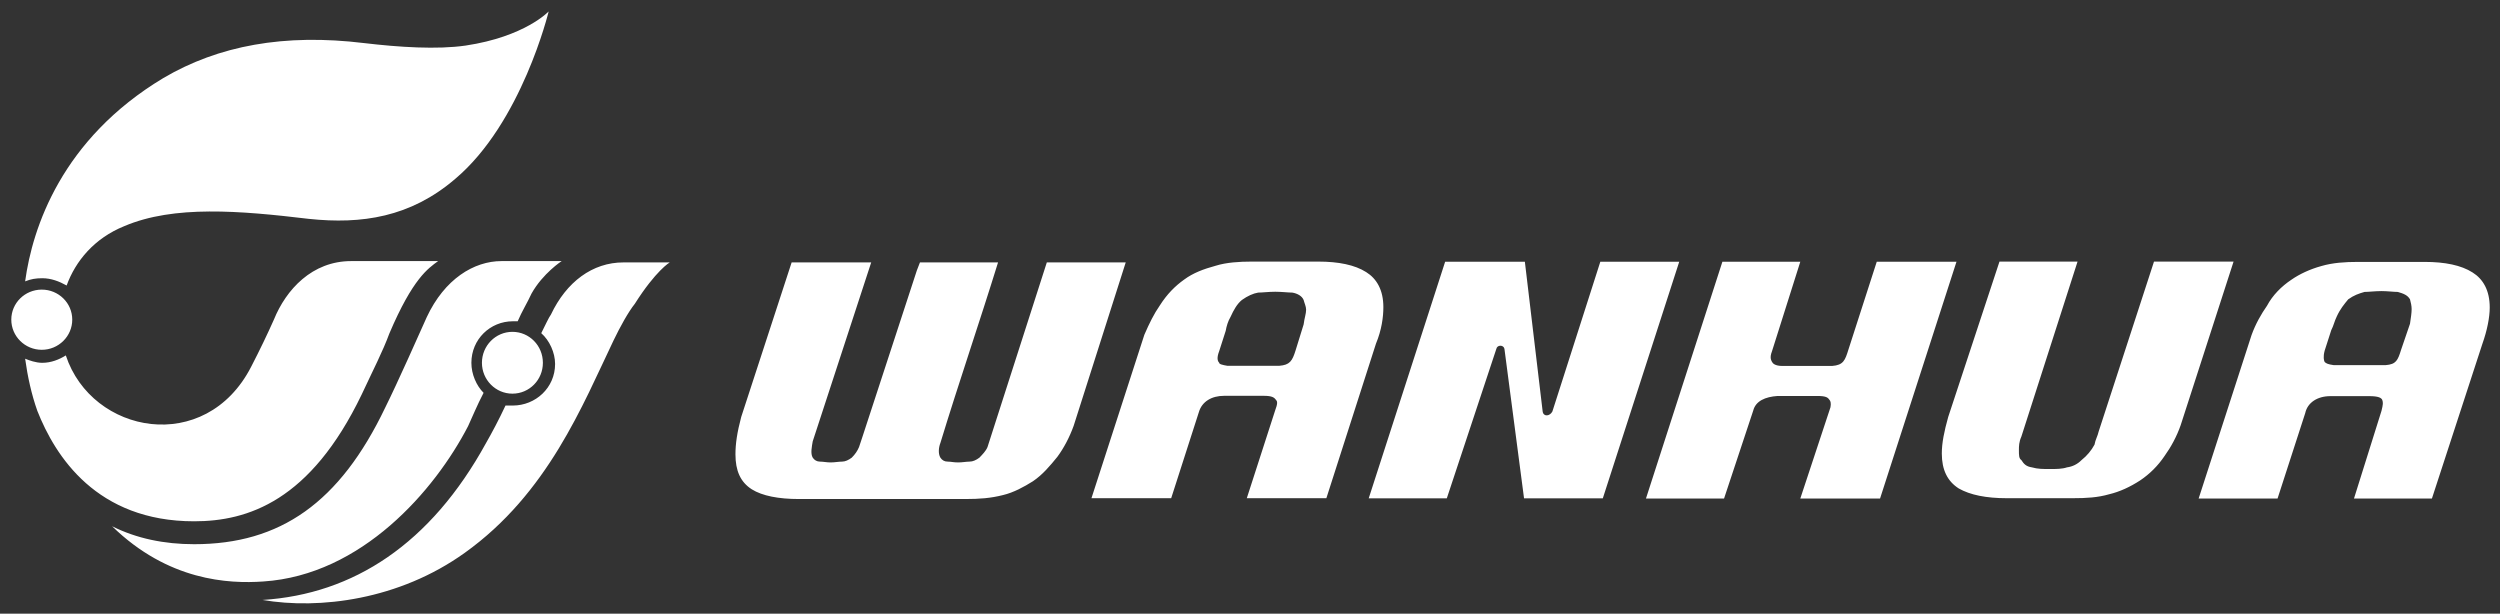 <svg width="110" height="27" viewBox="0 0 110 27" fill="none" xmlns="http://www.w3.org/2000/svg">
<rect x="0" y="0" width="110" height="27" fill="#333333" stroke="none"/>
<path fill-rule="evenodd" clip-rule="evenodd" d="M29.468 11.546C29.468 11.546 28.86 11.901 27.932 13.367C27.642 13.73 27.287 14.376 26.997 14.978C25.641 17.807 24.105 21.711 20.451 24.323C17.559 26.398 14.051 26.826 11.55 26.398C15.552 26.144 18.951 23.931 21.387 19.491C21.633 19.062 21.959 18.453 22.242 17.844H22.561C23.568 17.844 24.424 17.06 24.424 16.015C24.424 15.515 24.177 14.978 23.815 14.659C23.996 14.303 24.141 13.976 24.242 13.839C24.924 12.402 26.069 11.546 27.432 11.546L29.468 11.546ZM38.333 11.546H34.832L32.614 18.344C32.433 19.026 32.36 19.527 32.36 19.991C32.36 20.709 32.578 21.21 33.078 21.529C33.542 21.82 34.26 21.957 35.151 21.957H42.486C43.095 21.957 43.595 21.921 44.132 21.783C44.596 21.674 45.059 21.421 45.451 21.174C45.879 20.884 46.205 20.492 46.524 20.1C46.813 19.708 47.06 19.237 47.241 18.736L49.532 11.546H46.06L43.45 19.672C43.378 19.846 43.233 19.991 43.095 20.136C42.95 20.245 42.805 20.311 42.66 20.311C42.523 20.311 42.341 20.347 42.16 20.347C41.95 20.347 41.841 20.311 41.696 20.311C41.551 20.311 41.45 20.245 41.377 20.136C41.269 19.955 41.305 19.672 41.377 19.491C42.196 16.806 43.095 14.194 43.914 11.546H40.478L40.341 11.901L37.942 19.237C37.893 19.382 37.845 19.527 37.797 19.672C37.724 19.846 37.623 19.991 37.478 20.136C37.333 20.245 37.188 20.311 37.05 20.311C36.905 20.311 36.724 20.347 36.55 20.347C36.369 20.347 36.224 20.311 36.079 20.311C35.941 20.311 35.832 20.245 35.76 20.136C35.651 19.955 35.724 19.636 35.76 19.418L38.333 11.546ZM92.804 21.747C93.268 21.638 93.732 21.421 94.167 21.138C94.592 20.852 94.95 20.494 95.24 20.064C95.522 19.672 95.776 19.208 95.95 18.707L98.277 11.51H94.776L92.34 18.99C92.304 19.171 92.195 19.346 92.159 19.563C92.019 19.824 91.828 20.052 91.586 20.245C91.408 20.424 91.195 20.53 90.948 20.564C90.731 20.637 90.477 20.637 90.195 20.637C89.876 20.637 89.658 20.637 89.405 20.564C89.158 20.528 89.049 20.419 88.941 20.245C88.832 20.173 88.832 20.027 88.832 19.81C88.832 19.636 88.832 19.454 88.941 19.208L91.412 11.51H87.977L85.722 18.344C85.541 18.99 85.44 19.491 85.44 19.955C85.44 20.673 85.686 21.174 86.186 21.493C86.689 21.779 87.392 21.921 88.296 21.921H91.195C91.804 21.921 92.304 21.892 92.804 21.747ZM52.75 18.134C52.888 17.662 53.322 17.416 53.859 17.416H55.606C55.968 17.416 56.07 17.488 56.142 17.597C56.215 17.662 56.215 17.771 56.106 18.061L54.859 21.921L58.36 21.921L60.542 15.123C60.795 14.513 60.868 13.947 60.868 13.512C60.868 12.765 60.578 12.264 60.114 11.974C59.614 11.655 58.897 11.51 58.005 11.51H55.069C54.533 11.51 53.96 11.546 53.496 11.691C52.96 11.836 52.496 12.01 52.105 12.3C51.706 12.584 51.351 12.939 51.032 13.44C50.778 13.802 50.568 14.23 50.351 14.731L48.024 21.921H51.532L52.75 18.134ZM55.359 12.874C55.541 12.874 55.823 12.837 56.113 12.837C56.396 12.837 56.686 12.874 56.86 12.874C57.077 12.91 57.287 13.019 57.36 13.2C57.396 13.345 57.469 13.483 57.469 13.628C57.469 13.81 57.396 13.984 57.36 14.274L57.005 15.42C56.86 15.885 56.751 16.059 56.287 16.095H54.004C53.786 16.059 53.642 16.023 53.642 15.957C53.569 15.885 53.533 15.74 53.642 15.457L53.931 14.557C53.968 14.347 54.033 14.129 54.142 13.947C54.287 13.628 54.431 13.374 54.642 13.2C54.895 13.019 55.142 12.91 55.359 12.874ZM73.886 11.517L70.414 11.517L68.305 18.105C68.196 18.315 67.913 18.352 67.877 18.105L67.094 11.517H63.586L60.223 21.928H63.659L65.84 15.348C65.877 15.166 66.159 15.166 66.195 15.348L67.058 21.928H70.523L73.886 11.517ZM72.422 21.936H75.858L77.141 18.069C77.249 17.64 77.677 17.459 78.213 17.423H79.967C80.359 17.423 80.431 17.495 80.504 17.604C80.54 17.64 80.576 17.749 80.54 17.923L79.213 21.936H82.722L86.085 11.517L82.577 11.517L81.33 15.384C81.185 15.848 81.113 16.066 80.612 16.102H78.431C78.105 16.102 78.003 15.993 77.967 15.921C77.931 15.848 77.858 15.74 77.967 15.457L79.213 11.517H75.785L72.422 21.936ZM101.43 18.177C101.531 17.713 101.966 17.43 102.539 17.43H104.249C104.648 17.43 104.786 17.503 104.822 17.604C104.858 17.713 104.858 17.786 104.786 18.076L103.575 21.936H107.004L109.222 15.137C109.439 14.528 109.548 13.955 109.548 13.527C109.548 12.779 109.258 12.279 108.794 11.989C108.294 11.669 107.576 11.524 106.685 11.524L103.749 11.524C103.176 11.524 102.64 11.56 102.14 11.706C101.64 11.843 101.176 12.061 100.821 12.308C100.386 12.598 99.994 12.99 99.748 13.454C99.494 13.817 99.248 14.245 99.067 14.746L96.74 21.936L100.212 21.936L101.43 18.177ZM105.648 15.391C105.503 15.856 105.431 16.03 104.967 16.066H102.684C102.43 16.03 102.357 15.993 102.285 15.928C102.249 15.856 102.212 15.71 102.285 15.428L102.575 14.528C102.684 14.318 102.713 14.136 102.821 13.918C102.966 13.599 103.147 13.382 103.321 13.171C103.575 12.99 103.785 12.917 104.039 12.845C104.22 12.845 104.503 12.808 104.793 12.808C105.039 12.808 105.329 12.845 105.503 12.845C105.757 12.917 105.938 12.99 106.04 13.171C106.076 13.309 106.112 13.454 106.112 13.599C106.112 13.781 106.076 13.991 106.04 14.245L105.648 15.391ZM3.179 14.064C3.179 13.331 2.577 12.743 1.838 12.743C1.098 12.743 0.497 13.331 0.497 14.064C0.497 14.796 1.098 15.391 1.838 15.391C2.577 15.391 3.179 14.796 3.179 14.064ZM20.596 18.75C20.778 18.359 20.995 17.822 21.278 17.285C20.959 16.966 20.741 16.465 20.741 15.964C20.741 14.927 21.568 14.136 22.568 14.136H22.778C22.959 13.708 23.206 13.316 23.387 12.917C23.887 12.025 24.713 11.488 24.713 11.488H22.068C20.85 11.488 19.56 12.279 18.777 13.955C18.487 14.601 17.487 16.857 16.951 17.931C14.95 22.117 12.333 23.945 8.542 23.945C7.223 23.945 6.006 23.692 4.933 23.155C7.397 25.556 10.05 25.694 11.587 25.585C15.914 25.302 19.132 21.58 20.596 18.75ZM23.887 15.964C23.887 15.21 23.293 14.601 22.546 14.601C21.807 14.601 21.205 15.21 21.205 15.964C21.205 16.712 21.807 17.321 22.546 17.321C23.293 17.321 23.887 16.712 23.887 15.964ZM15.914 17.358C16.414 16.284 16.842 15.464 17.132 14.673C18.168 12.242 18.842 11.807 19.277 11.488L15.45 11.488C13.732 11.488 12.587 12.743 12.051 14.064C11.765 14.707 11.432 15.399 11.05 16.139C9.043 20.042 4.041 19.113 2.896 15.638C2.606 15.819 2.251 15.964 1.86 15.964C1.57 15.964 1.287 15.856 1.106 15.783C1.214 16.574 1.388 17.358 1.642 18.076C2.432 20.078 4.251 22.937 8.542 22.937C10.905 22.937 13.66 22.044 15.914 17.358ZM2.932 12.562C3.324 11.488 4.143 10.487 5.469 9.95C7.651 9.021 10.55 9.268 13.587 9.63C15.914 9.877 18.059 9.558 20.024 7.875C22.959 5.408 24.141 0.503 24.141 0.503C24.141 0.503 23.104 1.613 20.488 2.005C19.241 2.186 17.559 2.078 16.023 1.896C12.514 1.468 9.615 2.005 7.187 3.434C2.715 6.119 1.425 10.022 1.106 12.38C1.359 12.279 1.57 12.242 1.86 12.242C2.251 12.242 2.606 12.38 2.932 12.562Z" fill="white"/>
</svg>
